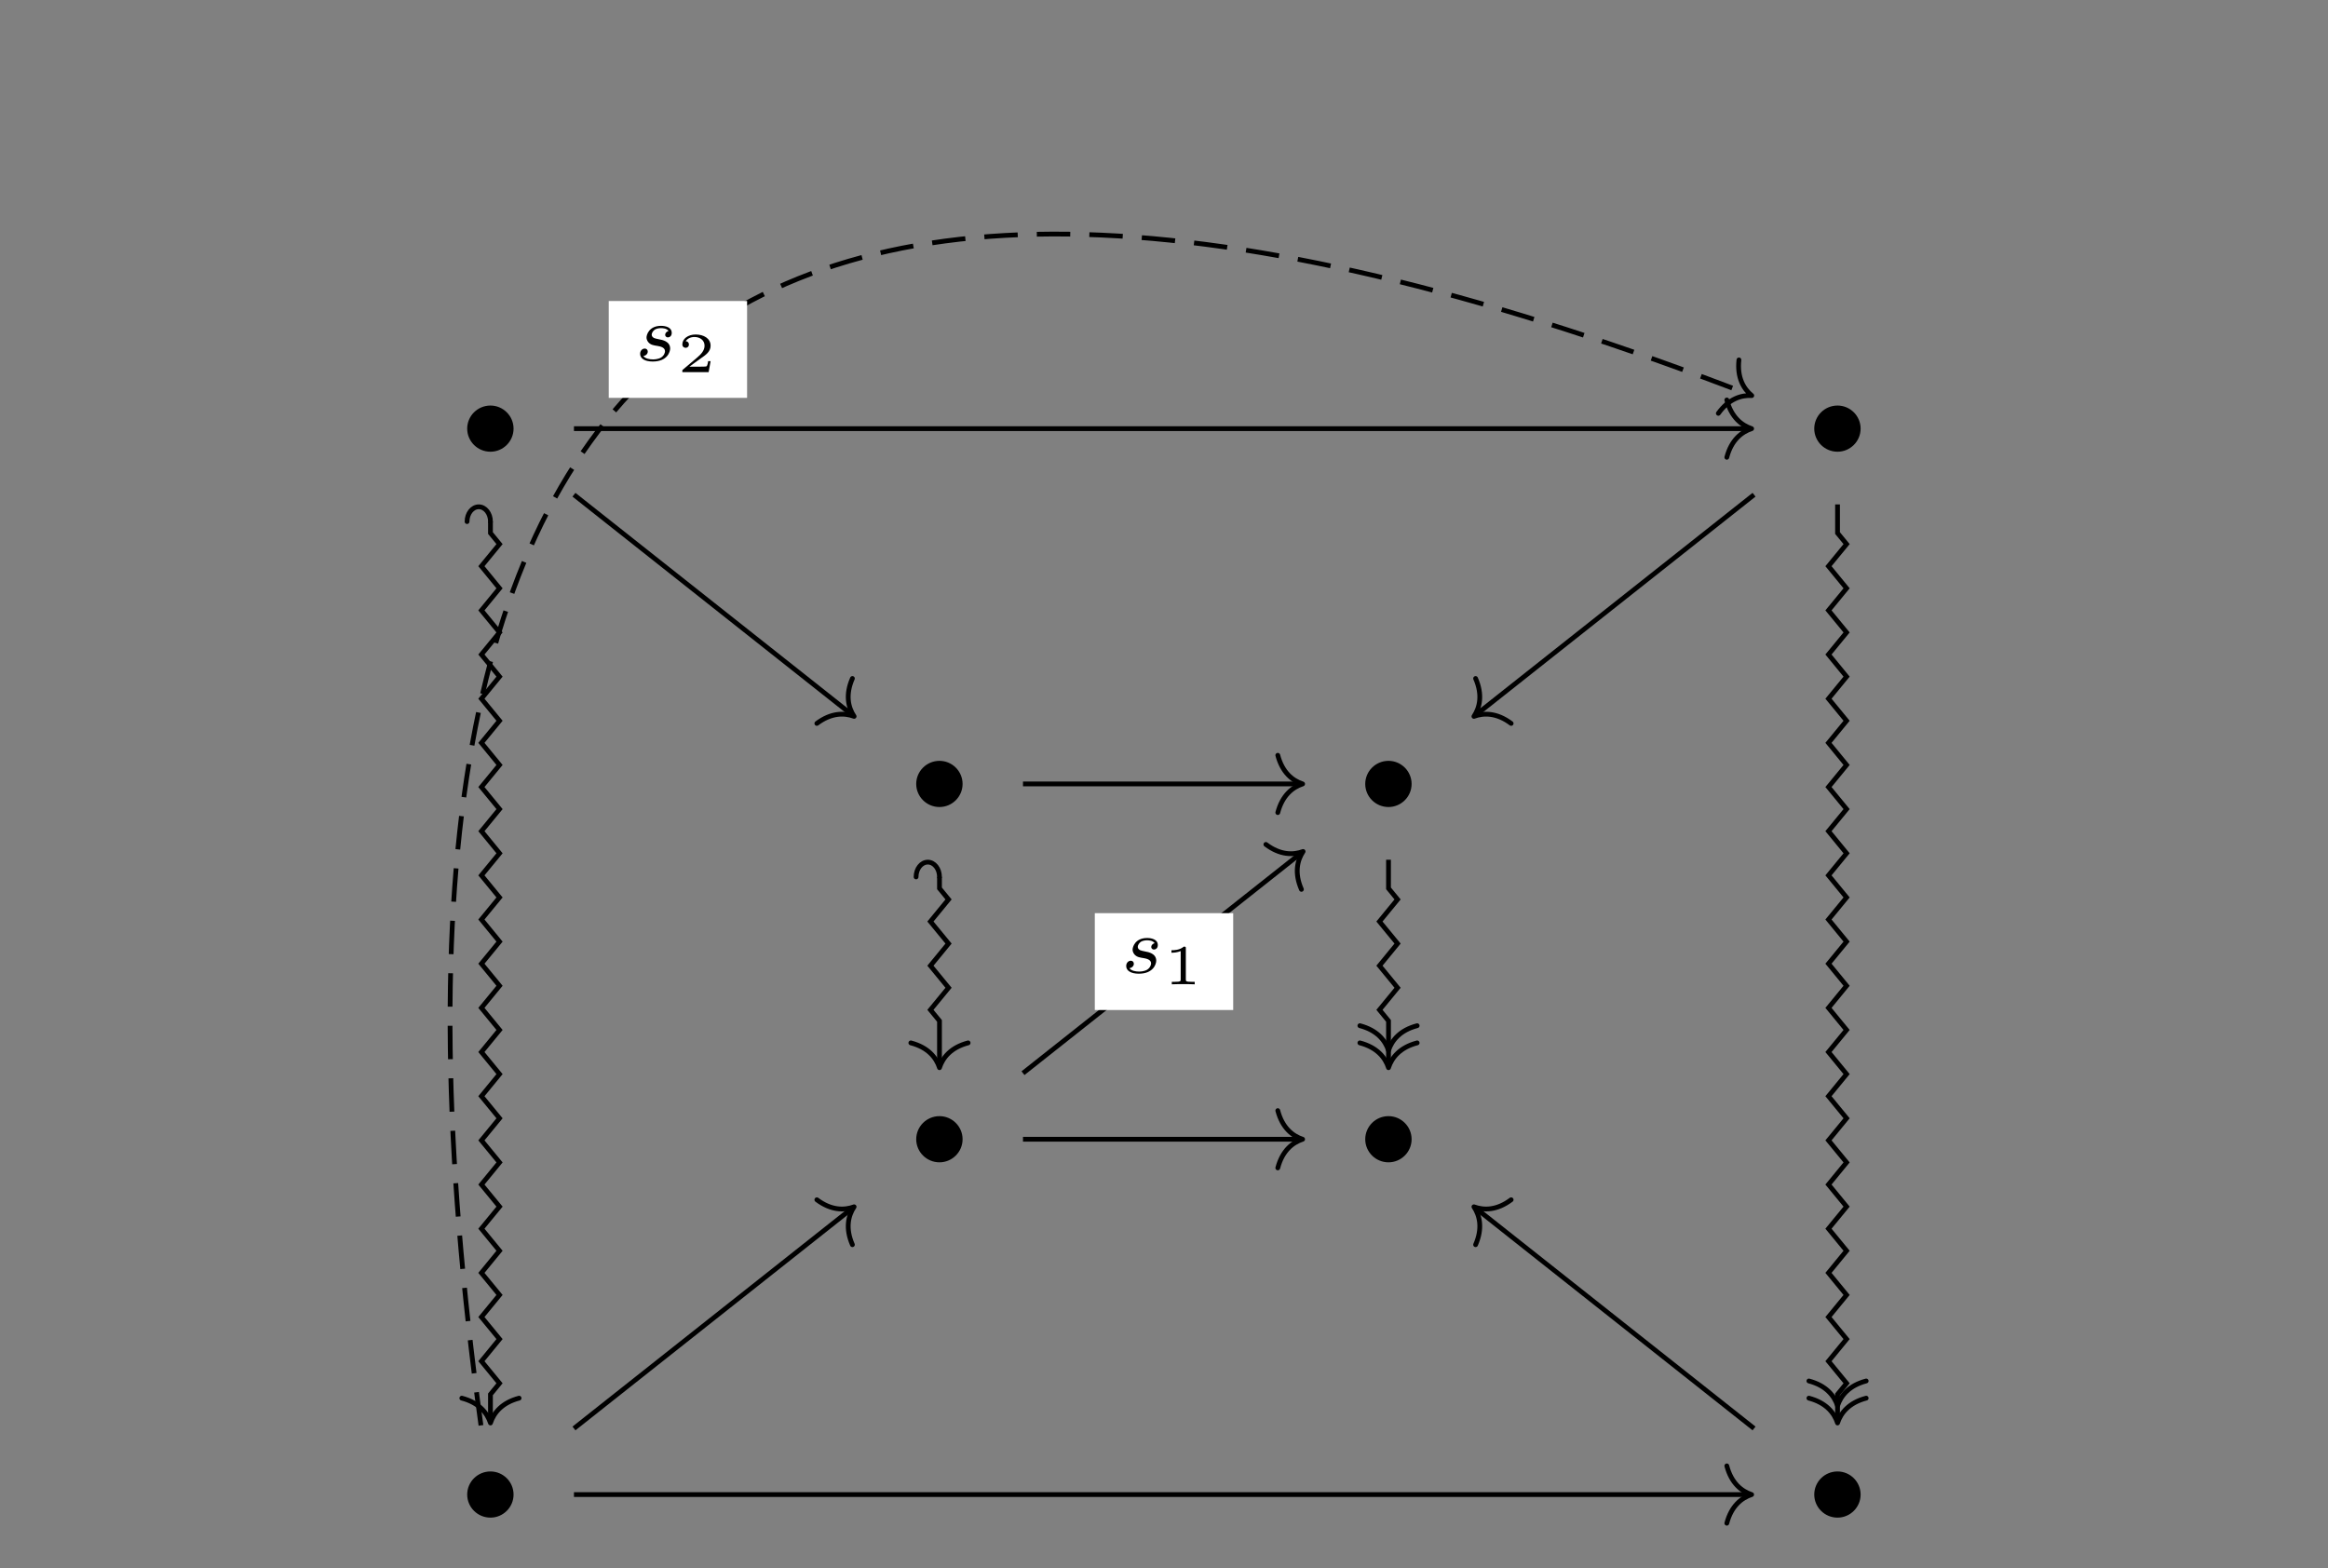 <?xml version="1.0" encoding="UTF-8"?>
<svg xmlns="http://www.w3.org/2000/svg" xmlns:xlink="http://www.w3.org/1999/xlink" width="204.75pt" height="137.926pt" viewBox="0 0 204.75 137.926" version="1.1">
<rect x="0" y="0" width="204.75" height="137.926" fill="#808080" stroke="none"/>
<defs>
<g>
<symbol overflow="visible" id="glyph0-0">
<path style="stroke:none;" d=""/>
</symbol>
<symbol overflow="visible" id="glyph0-1">
<path style="stroke:none;" d="M 4.656 -2.625 C 4.656 -3.75 3.734 -4.656 2.625 -4.656 C 1.484 -4.656 0.578 -3.734 0.578 -2.625 C 0.578 -1.516 1.484 -0.594 2.625 -0.594 C 3.734 -0.594 4.656 -1.5 4.656 -2.625 Z M 4.656 -2.625 "/>
</symbol>
<symbol overflow="visible" id="glyph1-0">
<path style="stroke:none;" d=""/>
</symbol>
<symbol overflow="visible" id="glyph1-1">
<path style="stroke:none;" d="M 3 -2.625 C 2.828 -2.578 2.703 -2.438 2.703 -2.297 C 2.703 -2.125 2.844 -2.062 2.938 -2.062 C 3.016 -2.062 3.281 -2.109 3.281 -2.469 C 3.281 -2.922 2.781 -3.078 2.344 -3.078 C 1.266 -3.078 1.062 -2.266 1.062 -2.062 C 1.062 -1.797 1.219 -1.625 1.312 -1.547 C 1.484 -1.406 1.609 -1.375 2.094 -1.297 C 2.25 -1.266 2.688 -1.188 2.688 -0.844 C 2.688 -0.719 2.609 -0.453 2.328 -0.281 C 2.047 -0.125 1.703 -0.125 1.625 -0.125 C 1.344 -0.125 0.953 -0.188 0.781 -0.422 C 1.016 -0.453 1.172 -0.625 1.172 -0.812 C 1.172 -0.984 1.047 -1.078 0.906 -1.078 C 0.703 -1.078 0.5 -0.906 0.5 -0.609 C 0.5 -0.188 0.938 0.062 1.609 0.062 C 2.906 0.062 3.141 -0.812 3.141 -1.078 C 3.141 -1.719 2.438 -1.844 2.172 -1.891 C 2.109 -1.906 1.938 -1.938 1.891 -1.953 C 1.641 -2 1.516 -2.141 1.516 -2.297 C 1.516 -2.453 1.641 -2.641 1.797 -2.75 C 1.984 -2.859 2.219 -2.875 2.344 -2.875 C 2.484 -2.875 2.844 -2.859 3 -2.625 Z M 3 -2.625 "/>
</symbol>
<symbol overflow="visible" id="glyph2-0">
<path style="stroke:none;" d=""/>
</symbol>
<symbol overflow="visible" id="glyph2-1">
<path style="stroke:none;" d="M 1.984 -3.172 C 1.984 -3.312 1.969 -3.312 1.797 -3.312 C 1.453 -3 0.891 -3 0.797 -3 L 0.719 -3 L 0.719 -2.781 L 0.797 -2.781 C 0.906 -2.781 1.234 -2.797 1.531 -2.922 L 1.531 -0.422 C 1.531 -0.281 1.531 -0.219 1 -0.219 L 0.75 -0.219 L 0.75 0 C 1.016 -0.016 1.469 -0.016 1.75 -0.016 C 2.047 -0.016 2.484 -0.016 2.766 0 L 2.766 -0.219 L 2.516 -0.219 C 1.984 -0.219 1.984 -0.281 1.984 -0.422 Z M 1.984 -3.172 "/>
</symbol>
<symbol overflow="visible" id="glyph2-2">
<path style="stroke:none;" d="M 2.938 -0.969 L 2.719 -0.969 C 2.719 -0.875 2.656 -0.562 2.578 -0.516 C 2.547 -0.484 2.125 -0.484 2.047 -0.484 L 1.078 -0.484 C 1.406 -0.719 1.766 -1 2.062 -1.203 C 2.516 -1.516 2.938 -1.797 2.938 -2.328 C 2.938 -2.969 2.328 -3.312 1.625 -3.312 C 0.953 -3.312 0.453 -2.938 0.453 -2.438 C 0.453 -2.188 0.672 -2.141 0.75 -2.141 C 0.875 -2.141 1.031 -2.234 1.031 -2.438 C 1.031 -2.609 0.906 -2.719 0.75 -2.719 C 0.891 -2.953 1.188 -3.094 1.516 -3.094 C 2 -3.094 2.406 -2.812 2.406 -2.328 C 2.406 -1.906 2.109 -1.578 1.734 -1.266 L 0.516 -0.234 C 0.469 -0.188 0.453 -0.188 0.453 -0.156 L 0.453 0 L 2.766 0 Z M 2.938 -0.969 "/>
</symbol>
</g>
</defs>
<g id="surface1">
<g style="fill:rgb(0%,0%,0%);fill-opacity:1;">
  <use xlink:href="#glyph0-1" x="40.512" y="40.327"/>
</g>
<g style="fill:rgb(0%,0%,0%);fill-opacity:1;">
  <use xlink:href="#glyph0-1" x="158.987" y="40.327"/>
</g>
<g style="fill:rgb(0%,0%,0%);fill-opacity:1;">
  <use xlink:href="#glyph0-1" x="80.004" y="71.579"/>
</g>
<g style="fill:rgb(0%,0%,0%);fill-opacity:1;">
  <use xlink:href="#glyph0-1" x="119.496" y="71.579"/>
</g>
<g style="fill:rgb(0%,0%,0%);fill-opacity:1;">
  <use xlink:href="#glyph0-1" x="80.004" y="102.831"/>
</g>
<g style="fill:rgb(0%,0%,0%);fill-opacity:1;">
  <use xlink:href="#glyph0-1" x="119.496" y="102.831"/>
</g>
<g style="fill:rgb(0%,0%,0%);fill-opacity:1;">
  <use xlink:href="#glyph0-1" x="40.512" y="134.083"/>
</g>
<g style="fill:rgb(0%,0%,0%);fill-opacity:1;">
  <use xlink:href="#glyph0-1" x="158.987" y="134.083"/>
</g>
<path style="fill:none;stroke-width:0.42;stroke-linecap:butt;stroke-linejoin:miter;stroke:rgb(0%,0%,0%);stroke-opacity:1;stroke-miterlimit:10;" d="M -51.895 47.169 L 51.473 47.169 " transform="matrix(1,0,0,-1,102.375,84.872)"/>
<path style="fill:none;stroke-width:0.42;stroke-linecap:round;stroke-linejoin:round;stroke:rgb(0%,0%,0%);stroke-opacity:1;stroke-miterlimit:10;" d="M -2.183 2.522 C -1.785 1.006 -0.894 0.295 0.001 -0.002 C -0.894 -0.295 -1.785 -1.009 -2.183 -2.521 " transform="matrix(1,0,0,-1,154.058,37.702)"/>
<path style="fill:none;stroke-width:0.42;stroke-linecap:butt;stroke-linejoin:miter;stroke:rgb(0%,0%,0%);stroke-opacity:1;stroke-miterlimit:10;" d="M -51.895 41.356 L -27.422 21.989 " transform="matrix(1,0,0,-1,102.375,84.872)"/>
<path style="fill:none;stroke-width:0.42;stroke-linecap:round;stroke-linejoin:round;stroke:rgb(0%,0%,0%);stroke-opacity:1;stroke-miterlimit:10;" d="M -2.186 2.52 C -1.787 1.008 -0.897 0.292 0.001 0.002 C -0.895 -0.295 -1.785 -1.009 -2.183 -2.519 " transform="matrix(0.784,0.621,0.621,-0.784,75.119,63.012)"/>
<path style="fill:none;stroke-width:0.42;stroke-linecap:butt;stroke-linejoin:miter;stroke:rgb(0%,0%,0%);stroke-opacity:1;stroke-miterlimit:10;" d="M -59.238 38.993 L -59.238 37.985 L -58.441 37.013 L -60.035 35.071 L -58.441 33.126 L -60.035 31.184 L -58.441 29.243 L -60.035 27.302 L -58.441 25.356 L -60.035 23.415 L -58.441 21.474 L -60.035 19.532 L -58.441 17.587 L -60.035 15.645 L -58.441 13.704 L -60.035 11.763 L -58.441 9.817 L -60.035 7.876 L -58.441 5.934 L -60.035 3.993 L -58.441 2.048 L -60.035 0.106 L -58.441 -1.835 L -60.035 -3.78 L -58.441 -5.722 L -60.035 -7.663 L -58.441 -9.605 L -60.035 -11.55 L -58.441 -13.491 L -60.035 -15.433 L -58.441 -17.374 L -60.035 -19.319 L -58.441 -21.261 L -60.035 -23.202 L -58.441 -25.144 L -60.035 -27.089 L -58.441 -29.03 L -60.035 -30.972 L -58.441 -32.913 L -60.035 -34.858 L -58.441 -36.8 L -59.238 -37.773 L -59.238 -40.085 " transform="matrix(1,0,0,-1,102.375,84.872)"/>
<path style="fill:none;stroke-width:0.42;stroke-linecap:round;stroke-linejoin:miter;stroke:rgb(0%,0%,0%);stroke-opacity:1;stroke-miterlimit:10;" d="M 0.002 2.059 C 0.72 2.059 1.302 1.598 1.302 1.027 C 1.302 0.461 0.72 0 0.002 0 " transform="matrix(0,-1,-1,0,43.137,45.88)"/>
<path style="fill:none;stroke-width:0.42;stroke-linecap:round;stroke-linejoin:round;stroke:rgb(0%,0%,0%);stroke-opacity:1;stroke-miterlimit:10;" d="M -2.185 2.519 C -1.787 1.008 -0.896 0.293 -0.001 -0 C -0.896 -0.293 -1.787 -1.008 -2.185 -2.52 " transform="matrix(0,1,1,0,43.137,125.165)"/>
<path style="fill:none;stroke-width:0.42;stroke-linecap:butt;stroke-linejoin:miter;stroke:rgb(0%,0%,0%);stroke-opacity:1;stroke-miterlimit:10;" d="M 51.895 41.356 L 27.422 21.989 " transform="matrix(1,0,0,-1,102.375,84.872)"/>
<path style="fill:none;stroke-width:0.42;stroke-linecap:round;stroke-linejoin:round;stroke:rgb(0%,0%,0%);stroke-opacity:1;stroke-miterlimit:10;" d="M -2.183 2.519 C -1.785 1.009 -0.895 0.295 -0.002 0.001 C -0.896 -0.292 -1.787 -1.008 -2.186 -2.52 " transform="matrix(-0.784,0.621,0.621,0.784,129.631,63.012)"/>
<path style="fill:none;stroke-width:0.42;stroke-linecap:butt;stroke-linejoin:miter;stroke:rgb(0%,0%,0%);stroke-opacity:1;stroke-miterlimit:10;" d="M 59.238 40.505 L 59.238 37.985 L 60.035 37.013 L 58.441 35.071 L 60.035 33.126 L 58.441 31.184 L 60.035 29.243 L 58.441 27.302 L 60.035 25.356 L 58.441 23.415 L 60.035 21.474 L 58.441 19.532 L 60.035 17.587 L 58.441 15.645 L 60.035 13.704 L 58.441 11.763 L 60.035 9.817 L 58.441 7.876 L 60.035 5.934 L 58.441 3.993 L 60.035 2.048 L 58.441 0.106 L 60.035 -1.835 L 58.441 -3.78 L 60.035 -5.722 L 58.441 -7.663 L 60.035 -9.605 L 58.441 -11.55 L 60.035 -13.491 L 58.441 -15.433 L 60.035 -17.374 L 58.441 -19.319 L 60.035 -21.261 L 58.441 -23.202 L 60.035 -25.144 L 58.441 -27.089 L 60.035 -29.03 L 58.441 -30.972 L 60.035 -32.913 L 58.441 -34.858 L 60.035 -36.8 L 59.238 -37.773 L 59.238 -40.085 " transform="matrix(1,0,0,-1,102.375,84.872)"/>
<path style="fill:none;stroke-width:0.42;stroke-linecap:round;stroke-linejoin:round;stroke:rgb(0%,0%,0%);stroke-opacity:1;stroke-miterlimit:10;" d="M -2.185 2.52 C -1.786 1.008 -0.896 0.293 -0.001 0 C -0.896 -0.293 -1.786 -1.008 -2.185 -2.519 " transform="matrix(0,1,1,0,161.613,123.654)"/>
<path style="fill:none;stroke-width:0.42;stroke-linecap:round;stroke-linejoin:round;stroke:rgb(0%,0%,0%);stroke-opacity:1;stroke-miterlimit:10;" d="M -2.185 2.52 C -1.787 1.008 -0.896 0.293 -0.001 0 C -0.896 -0.293 -1.787 -1.008 -2.185 -2.519 " transform="matrix(0,1,1,0,161.613,125.165)"/>
<path style="fill:none;stroke-width:0.42;stroke-linecap:butt;stroke-linejoin:miter;stroke:rgb(0%,0%,0%);stroke-opacity:1;stroke-miterlimit:10;" d="M -12.402 15.919 L 11.98 15.919 " transform="matrix(1,0,0,-1,102.375,84.872)"/>
<path style="fill:none;stroke-width:0.42;stroke-linecap:round;stroke-linejoin:round;stroke:rgb(0%,0%,0%);stroke-opacity:1;stroke-miterlimit:10;" d="M -2.183 2.52 C -1.785 1.009 -0.894 0.294 0.001 0.001 C -0.894 -0.292 -1.785 -1.007 -2.183 -2.519 " transform="matrix(1,0,0,-1,114.566,68.954)"/>
<path style="fill:none;stroke-width:0.42;stroke-linecap:butt;stroke-linejoin:miter;stroke:rgb(0%,0%,0%);stroke-opacity:1;stroke-miterlimit:10;" d="M -19.746 7.739 L -19.746 6.731 L -18.949 5.759 L -20.543 3.817 L -18.949 1.876 L -20.543 -0.069 L -18.949 -2.011 L -20.543 -3.952 L -19.746 -4.925 L -19.746 -8.831 " transform="matrix(1,0,0,-1,102.375,84.872)"/>
<path style="fill:none;stroke-width:0.42;stroke-linecap:round;stroke-linejoin:miter;stroke:rgb(0%,0%,0%);stroke-opacity:1;stroke-miterlimit:10;" d="M 0 2.059 C 0.719 2.059 1.301 1.598 1.301 1.027 C 1.301 0.461 0.719 0 0 0 " transform="matrix(0,-1,-1,0,82.629,77.133)"/>
<path style="fill:none;stroke-width:0.42;stroke-linecap:round;stroke-linejoin:round;stroke:rgb(0%,0%,0%);stroke-opacity:1;stroke-miterlimit:10;" d="M -2.182 2.519 C -1.784 1.008 -0.897 0.293 0.001 -0 C -0.897 -0.293 -1.784 -1.008 -2.182 -2.52 " transform="matrix(0,1,1,0,82.629,93.913)"/>
<path style="fill:none;stroke-width:0.42;stroke-linecap:butt;stroke-linejoin:miter;stroke:rgb(0%,0%,0%);stroke-opacity:1;stroke-miterlimit:10;" d="M 19.746 9.251 L 19.746 6.731 L 20.543 5.759 L 18.949 3.817 L 20.543 1.876 L 18.949 -0.069 L 20.543 -2.011 L 18.949 -3.952 L 19.746 -4.925 L 19.746 -8.831 " transform="matrix(1,0,0,-1,102.375,84.872)"/>
<path style="fill:none;stroke-width:0.42;stroke-linecap:round;stroke-linejoin:round;stroke:rgb(0%,0%,0%);stroke-opacity:1;stroke-miterlimit:10;" d="M -2.182 2.52 C -1.784 1.008 -0.897 0.293 0.001 0 C -0.897 -0.293 -1.784 -1.008 -2.182 -2.519 " transform="matrix(0,1,1,0,122.121,92.401)"/>
<path style="fill:none;stroke-width:0.42;stroke-linecap:round;stroke-linejoin:round;stroke:rgb(0%,0%,0%);stroke-opacity:1;stroke-miterlimit:10;" d="M -2.182 2.52 C -1.784 1.008 -0.897 0.293 0.001 0 C -0.897 -0.293 -1.784 -1.008 -2.182 -2.519 " transform="matrix(0,1,1,0,122.121,93.913)"/>
<path style="fill:none;stroke-width:0.42;stroke-linecap:butt;stroke-linejoin:miter;stroke:rgb(0%,0%,0%);stroke-opacity:1;stroke-miterlimit:10;" d="M -12.402 -9.523 L 12.07 9.845 " transform="matrix(1,0,0,-1,102.375,84.872)"/>
<path style="fill:none;stroke-width:0.42;stroke-linecap:round;stroke-linejoin:round;stroke:rgb(0%,0%,0%);stroke-opacity:1;stroke-miterlimit:10;" d="M -2.182 2.521 C -1.786 1.007 -0.897 0.293 -0.001 0.002 C -0.898 -0.294 -1.785 -1.006 -2.185 -2.519 " transform="matrix(0.784,-0.621,-0.621,-0.784,114.611,74.896)"/>
<path style=" stroke:none;fill-rule:nonzero;fill:rgb(100%,100%,100%);fill-opacity:1;" d="M 96.289 88.84 L 108.461 88.84 L 108.461 80.32 L 96.289 80.32 Z M 96.289 88.84 "/>
<g style="fill:rgb(0%,0%,0%);fill-opacity:1;">
  <use xlink:href="#glyph1-1" x="98.551" y="85.583"/>
</g>
<g style="fill:rgb(0%,0%,0%);fill-opacity:1;">
  <use xlink:href="#glyph2-1" x="102.311" y="86.579"/>
</g>
<path style="fill:none;stroke-width:0.42;stroke-linecap:butt;stroke-linejoin:miter;stroke:rgb(0%,0%,0%);stroke-opacity:1;stroke-miterlimit:10;" d="M -12.402 -15.335 L 11.98 -15.335 " transform="matrix(1,0,0,-1,102.375,84.872)"/>
<path style="fill:none;stroke-width:0.42;stroke-linecap:round;stroke-linejoin:round;stroke:rgb(0%,0%,0%);stroke-opacity:1;stroke-miterlimit:10;" d="M -2.183 2.519 C -1.785 1.007 -0.894 0.293 0.001 -0 C -0.894 -0.293 -1.785 -1.008 -2.183 -2.52 " transform="matrix(1,0,0,-1,114.566,100.207)"/>
<path style="fill:none;stroke-width:0.42;stroke-linecap:butt;stroke-linejoin:miter;stroke:rgb(0%,0%,0%);stroke-opacity:1;stroke-dasharray:2.94,1.68;stroke-miterlimit:10;" d="M -60.074 -40.503 C -73.41 56.536 -37.867 84.661 51.5 50.157 " transform="matrix(1,0,0,-1,102.375,84.872)"/>
<path style="fill:none;stroke-width:0.42;stroke-linecap:round;stroke-linejoin:round;stroke:rgb(0%,0%,0%);stroke-opacity:1;stroke-miterlimit:10;" d="M -2.184 2.518 C -1.786 1.009 -0.894 0.294 -0.001 -0.002 C -0.898 -0.294 -1.786 -1.009 -2.182 -2.519 " transform="matrix(0.933,0.36,0.36,-0.933,154.072,34.792)"/>
<path style=" stroke:none;fill-rule:nonzero;fill:rgb(100%,100%,100%);fill-opacity:1;" d="M 53.539 34.996 L 65.707 34.996 L 65.707 26.477 L 53.539 26.477 Z M 53.539 34.996 "/>
<g style="fill:rgb(0%,0%,0%);fill-opacity:1;">
  <use xlink:href="#glyph1-1" x="55.8" y="31.738"/>
</g>
<g style="fill:rgb(0%,0%,0%);fill-opacity:1;">
  <use xlink:href="#glyph2-2" x="59.56" y="32.734"/>
</g>
<path style="fill:none;stroke-width:0.42;stroke-linecap:butt;stroke-linejoin:miter;stroke:rgb(0%,0%,0%);stroke-opacity:1;stroke-miterlimit:10;" d="M -51.895 -40.773 L -27.422 -21.405 " transform="matrix(1,0,0,-1,102.375,84.872)"/>
<path style="fill:none;stroke-width:0.42;stroke-linecap:round;stroke-linejoin:round;stroke:rgb(0%,0%,0%);stroke-opacity:1;stroke-miterlimit:10;" d="M -2.183 2.52 C -1.785 1.009 -0.895 0.295 0.002 -0.001 C -0.896 -0.292 -1.786 -1.007 -2.186 -2.52 " transform="matrix(0.784,-0.621,-0.621,-0.784,75.119,106.149)"/>
<path style="fill:none;stroke-width:0.42;stroke-linecap:butt;stroke-linejoin:miter;stroke:rgb(0%,0%,0%);stroke-opacity:1;stroke-miterlimit:10;" d="M -51.895 -46.589 L 51.473 -46.589 " transform="matrix(1,0,0,-1,102.375,84.872)"/>
<path style="fill:none;stroke-width:0.42;stroke-linecap:round;stroke-linejoin:round;stroke:rgb(0%,0%,0%);stroke-opacity:1;stroke-miterlimit:10;" d="M -2.183 2.522 C -1.785 1.006 -0.894 0.295 0.001 -0.002 C -0.894 -0.295 -1.785 -1.01 -2.183 -2.521 " transform="matrix(1,0,0,-1,154.058,131.459)"/>
<path style="fill:none;stroke-width:0.42;stroke-linecap:butt;stroke-linejoin:miter;stroke:rgb(0%,0%,0%);stroke-opacity:1;stroke-miterlimit:10;" d="M 51.895 -40.773 L 27.422 -21.405 " transform="matrix(1,0,0,-1,102.375,84.872)"/>
<path style="fill:none;stroke-width:0.42;stroke-linecap:round;stroke-linejoin:round;stroke:rgb(0%,0%,0%);stroke-opacity:1;stroke-miterlimit:10;" d="M -2.186 2.52 C -1.786 1.007 -0.896 0.292 -0.001 -0.001 C -0.895 -0.295 -1.785 -1.009 -2.183 -2.52 " transform="matrix(-0.784,-0.621,-0.621,0.784,129.631,106.149)"/>
</g>
</svg>

